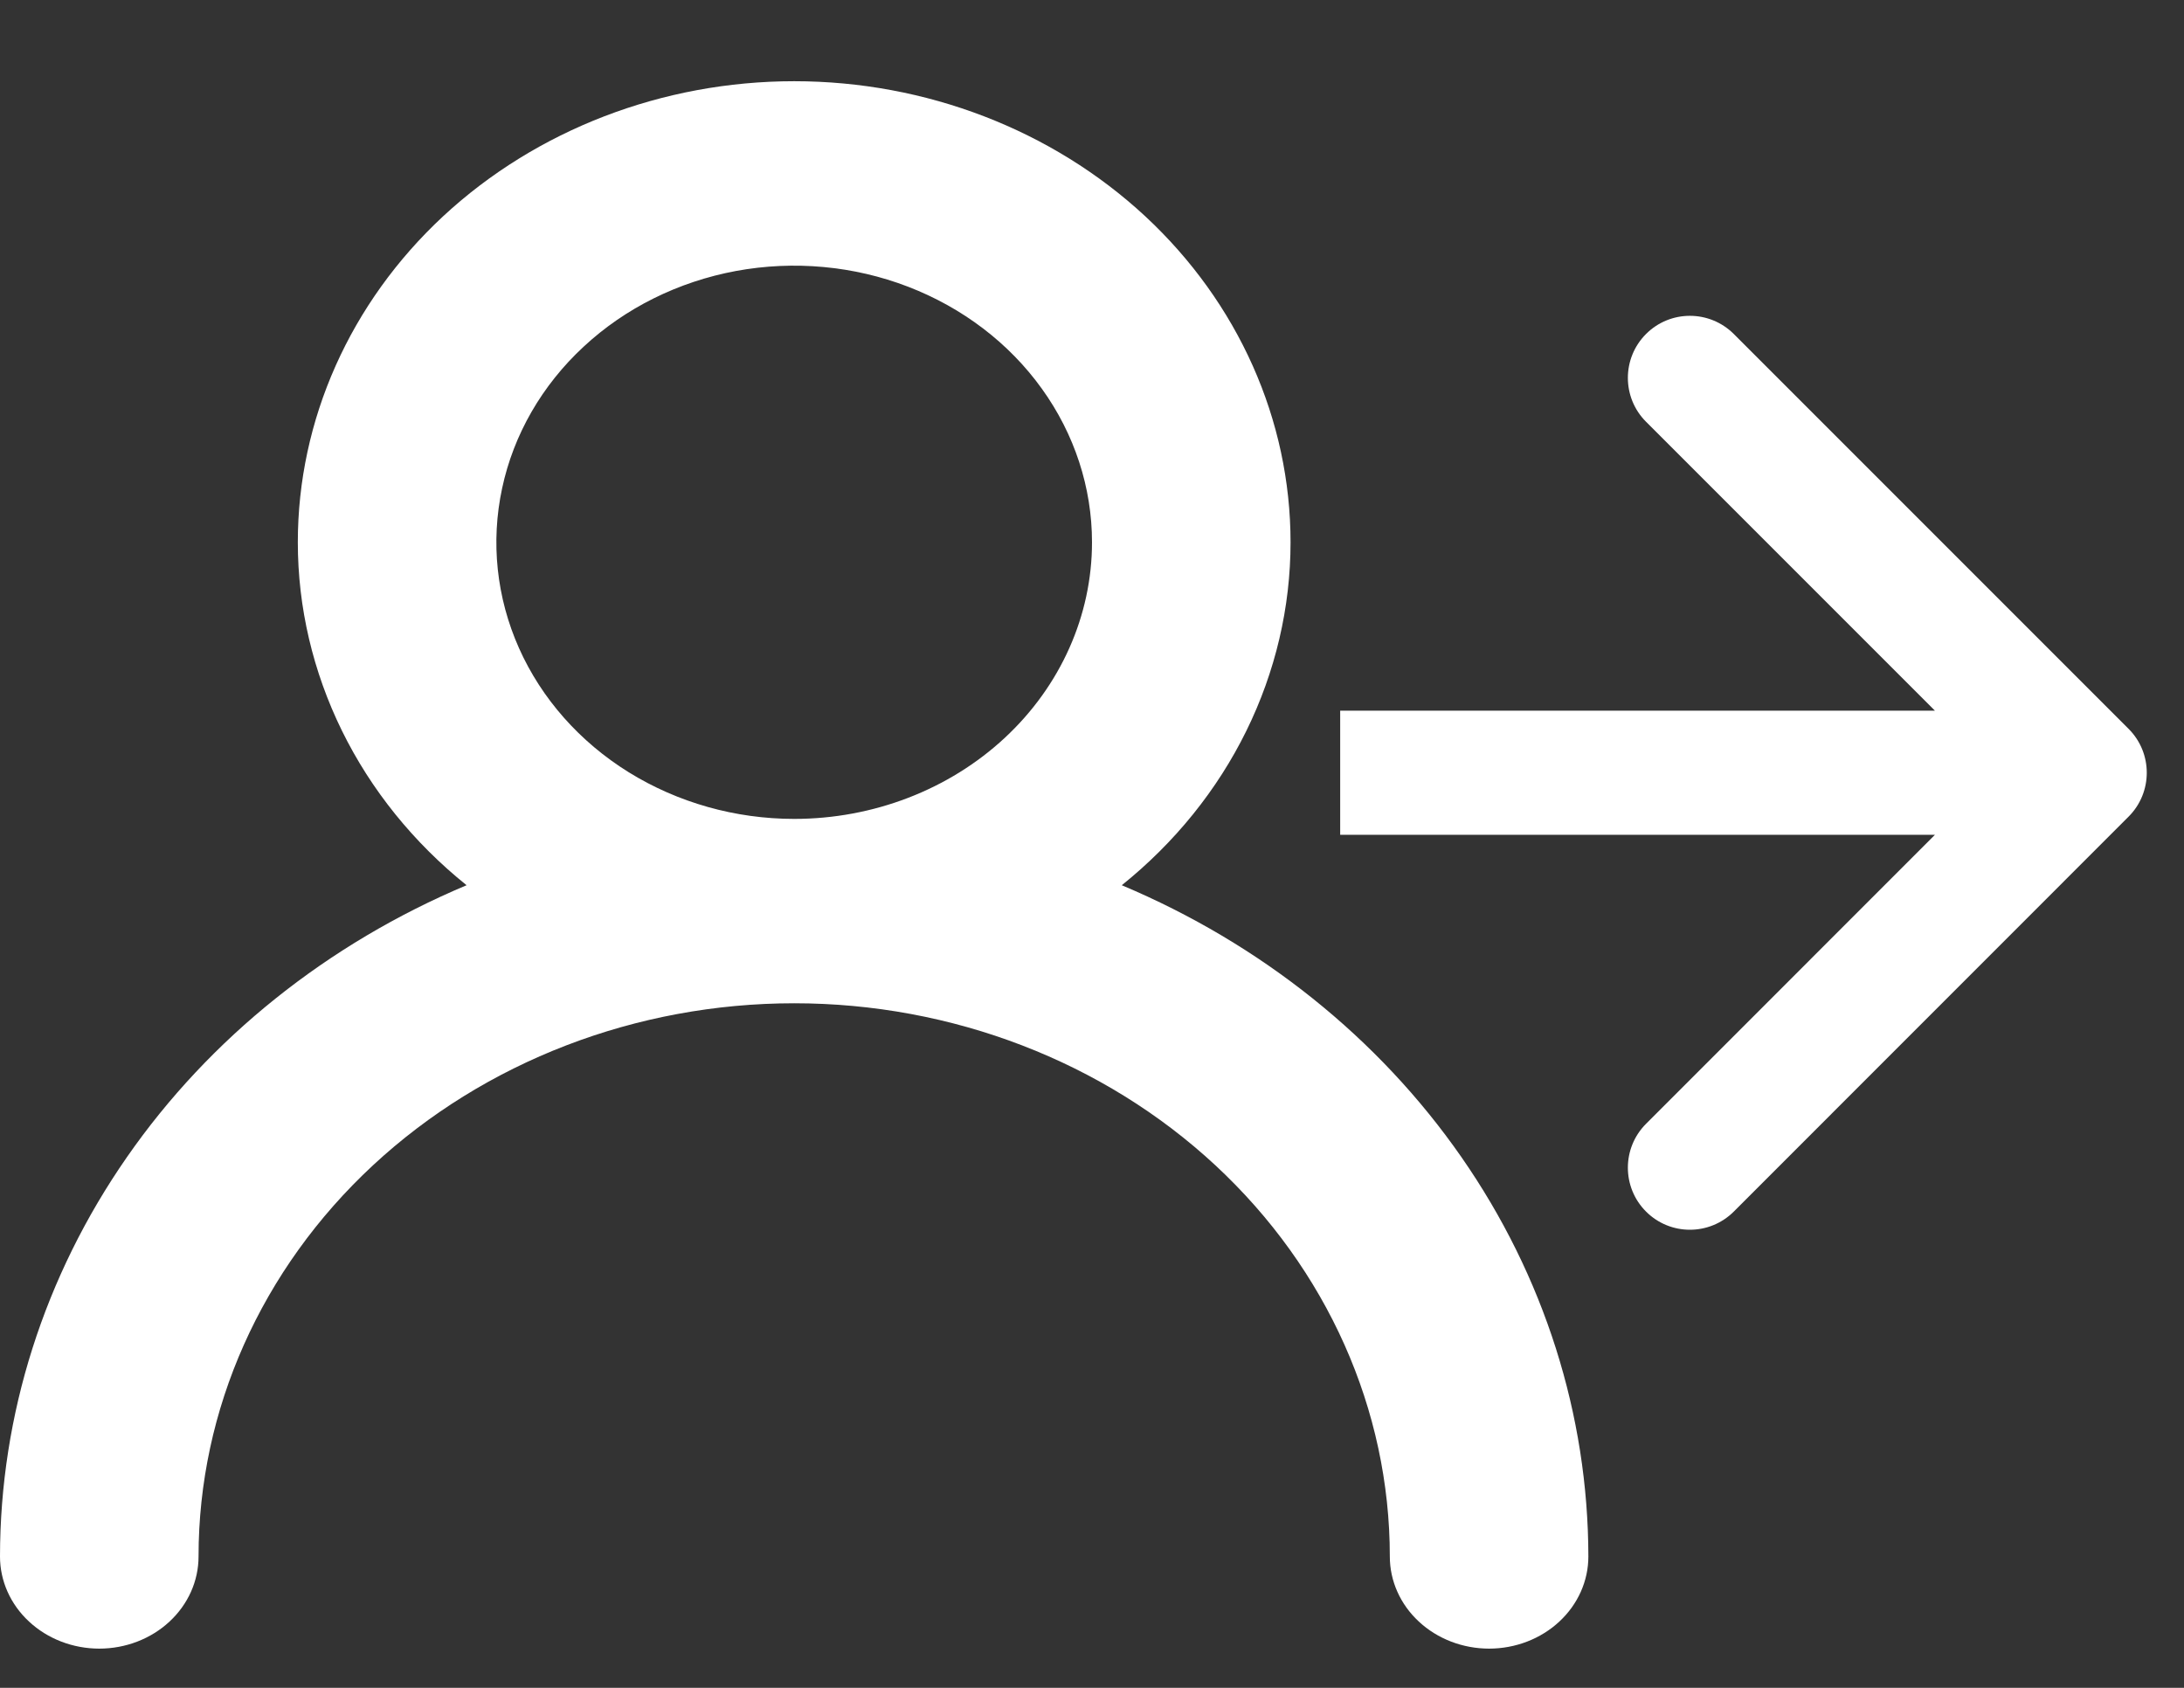 <svg width="22" height="17" viewBox="0 0 22 17" fill="none" xmlns="http://www.w3.org/2000/svg">
<rect x="0" y="0" width="22" height="17" fill="#333333" stroke="none"/>
<path d="M11.3 8.916C11.834 8.487 12.262 7.957 12.555 7.361C12.848 6.765 13 6.117 13 5.462C13 4.23 12.473 3.049 11.536 2.178C10.598 1.308 9.326 0.818 8 0.818C6.674 0.818 5.402 1.308 4.464 2.178C3.527 3.049 3 4.23 3 5.462C3 6.117 3.152 6.765 3.445 7.361C3.738 7.957 4.166 8.487 4.7 8.916C3.3 9.505 2.112 10.455 1.279 11.654C0.445 12.853 0.001 14.25 0 15.677C0 15.923 0.105 16.159 0.293 16.333C0.48 16.507 0.735 16.605 1 16.605C1.265 16.605 1.52 16.507 1.707 16.333C1.895 16.159 2 15.923 2 15.677C2 14.199 2.632 12.782 3.757 11.737C4.883 10.692 6.409 10.105 8 10.105C9.591 10.105 11.117 10.692 12.243 11.737C13.368 12.782 14 14.199 14 15.677C14 15.923 14.105 16.159 14.293 16.333C14.48 16.507 14.735 16.605 15 16.605C15.265 16.605 15.52 16.507 15.707 16.333C15.895 16.159 16 15.923 16 15.677C15.998 14.25 15.555 12.853 14.721 11.654C13.887 10.455 12.7 9.505 11.3 8.916ZM8 8.248C7.407 8.248 6.827 8.084 6.333 7.778C5.84 7.472 5.455 7.037 5.228 6.528C5.001 6.019 4.942 5.458 5.058 4.918C5.173 4.378 5.459 3.881 5.879 3.492C6.298 3.102 6.833 2.837 7.415 2.729C7.997 2.622 8.6 2.677 9.148 2.888C9.696 3.099 10.165 3.456 10.494 3.914C10.824 4.372 11 4.911 11 5.462C11 6.2 10.684 6.909 10.121 7.432C9.559 7.954 8.796 8.248 8 8.248Z" fill="white"/>
<path d="M21.442 8.225C21.686 7.981 21.686 7.585 21.442 7.341L17.465 3.364C17.22 3.12 16.825 3.12 16.581 3.364C16.337 3.608 16.337 4.004 16.581 4.248L20.116 7.783L16.581 11.319C16.337 11.563 16.337 11.959 16.581 12.203C16.825 12.447 17.22 12.447 17.465 12.203L21.442 8.225ZM13.5 8.408L21 8.408L21 7.158L13.5 7.158L13.5 8.408Z" fill="white"/>
</svg>